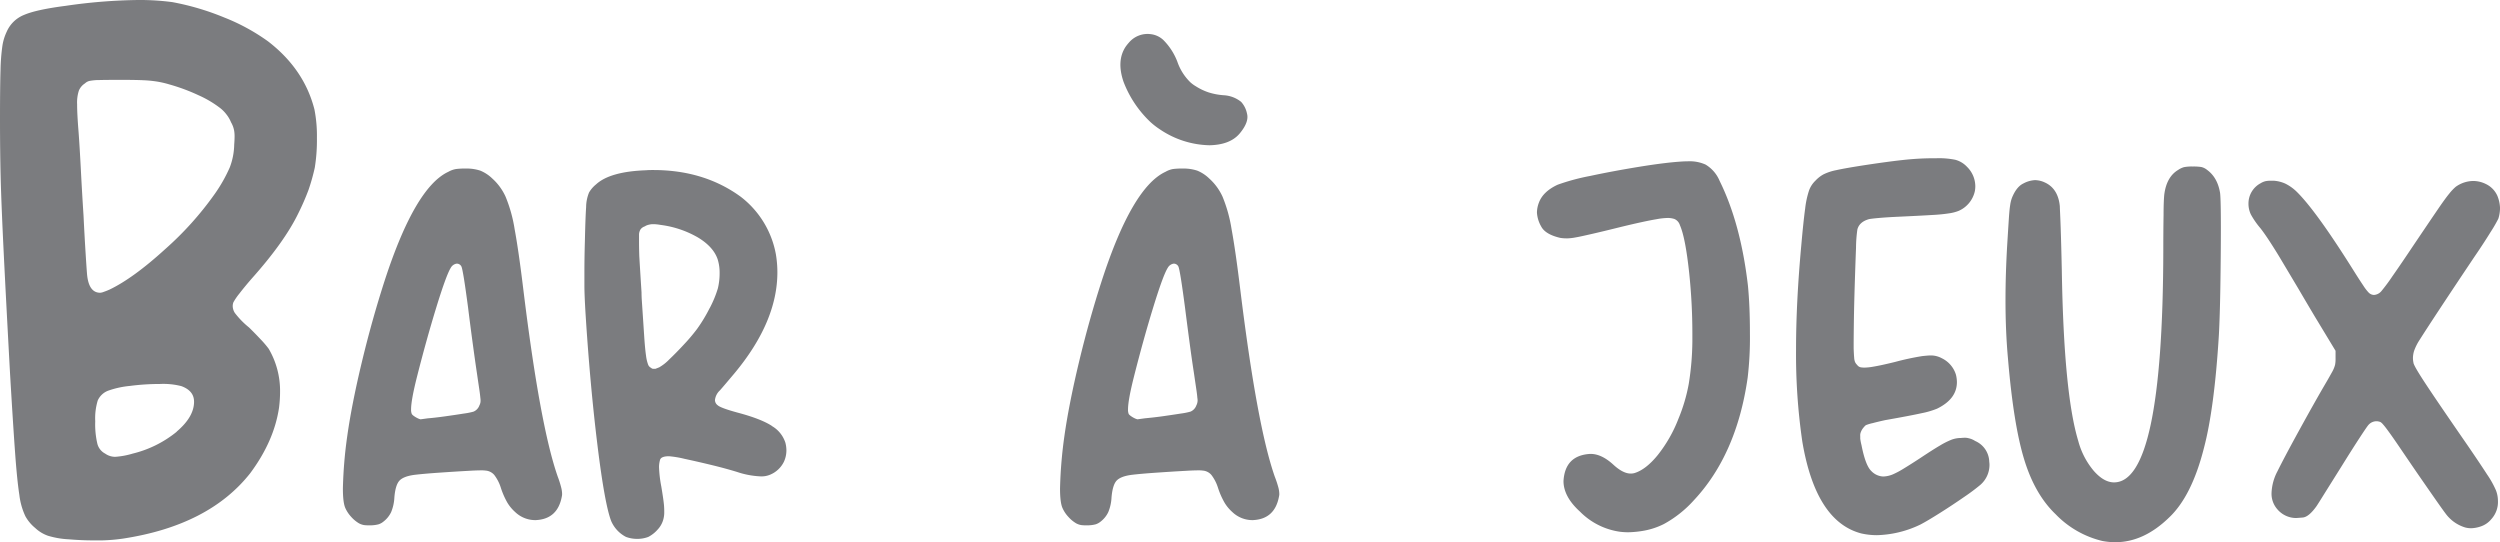 <svg id="Layer_2" data-name="Layer 2" xmlns="http://www.w3.org/2000/svg" viewBox="0 0 858.65 186.23"><defs><style>.cls-1{fill:#7b7c7f;}</style></defs><path class="cls-1" d="M191.55,163.67q-6.06-17.34-11.79-64.09-1.62-13.41-3-20.84a48.72,48.72,0,0,0-3.12-11.2,18.84,18.84,0,0,0-4.57-6.24,13,13,0,0,0-4.1-2.69,14.87,14.87,0,0,0-5-.72,22.88,22.88,0,0,0-3.38.17A8.18,8.18,0,0,0,154,59q-11.44,5.3-21.87,37.34-4.36,13.5-7.82,27.9t-5,25.25a150.62,150.62,0,0,0-1.54,18.28q0,4.88.85,6.75a11.22,11.22,0,0,0,2,3,11.36,11.36,0,0,0,2.69,2.23,5.68,5.68,0,0,0,1.71.59,10.7,10.7,0,0,0,1.54.09h.94a11.5,11.5,0,0,0,2.48-.34,5.13,5.13,0,0,0,1.79-1,8.91,8.91,0,0,0,2.57-3.2,15,15,0,0,0,1.11-5q.34-4.28,1.75-5.81c.94-1,2.69-1.68,5.25-2,1.83-.22,4.55-.47,8.17-.72s7-.47,10.21-.64c1.93-.12,3.44-.17,4.53-.17a9.47,9.47,0,0,1,1.45.08,4.33,4.33,0,0,1,2.95,1.5,14.29,14.29,0,0,1,2.26,4.4,26.92,26.92,0,0,0,2.22,5.08,13.84,13.84,0,0,0,2.65,3.21,10,10,0,0,0,7.09,2.82q7.6-.34,9-8.21a3.5,3.5,0,0,0,.08-.77,9.19,9.19,0,0,0-.26-2A33.81,33.81,0,0,0,191.55,163.67ZM165,138.29a3.85,3.85,0,0,1-.34.94,3.66,3.66,0,0,1-2,2.14,23.29,23.29,0,0,1-3.42.68q-2.73.44-6.32.94t-6,.69l-2.48.34a4.63,4.63,0,0,1-1.11-.43,7.47,7.47,0,0,1-1.2-.73,2.66,2.66,0,0,1-.68-.64,3.82,3.82,0,0,1-.26-1.62q0-3.16,2.05-11.28,3.25-12.81,6.63-23.8T154.81,92a2.83,2.83,0,0,1,2-1.45H157a1.76,1.76,0,0,1,1.53,1.11q.6,1.62,2.23,13.93.67,5.46,1.53,11.83T163.78,128q.51,3.51.81,5.52c.2,1.33.33,2.37.39,3.11a6.75,6.75,0,0,1,.08.94A4.48,4.48,0,0,1,165,138.29Zm-72.82-124A69,69,0,0,0,77,6,89.15,89.15,0,0,0,59.2.73,85,85,0,0,0,47.49,0,185.27,185.27,0,0,0,22.58,2Q12.46,3.3,8.24,5.13a10.91,10.91,0,0,0-5.92,5.73,17.57,17.57,0,0,0-1.47,4.7,67.85,67.85,0,0,0-.67,8.49Q0,29.78,0,40.89T.24,61.46q.26,9.46,1,24.66t2.2,42q1,17,1.71,26.92T6.65,170a23.55,23.55,0,0,0,2.08,7.33,13.93,13.93,0,0,0,3.35,4,12.4,12.4,0,0,0,4.4,2.68,29.51,29.51,0,0,0,7.08,1.22q4.64.38,8.3.37h3.3a60.49,60.49,0,0,0,7.08-.61q29.54-4.51,43.7-22.46,8.18-11,9.89-22.46a43.26,43.26,0,0,0,.36-5.5,28.48,28.48,0,0,0-3.9-14.77,33.7,33.7,0,0,0-2.75-3.23c-1.26-1.34-2.59-2.71-4-4.09a28.77,28.77,0,0,1-4.88-5,4.48,4.48,0,0,1-.73-2.32,3.67,3.67,0,0,1,.24-1.34,19.84,19.84,0,0,1,2-2.93q1.77-2.31,4.22-5.13,11.34-12.69,16.11-22.58a82.22,82.22,0,0,0,3.48-8,70.53,70.53,0,0,0,2.13-7.57,59.28,59.28,0,0,0,.74-10.13A47.37,47.37,0,0,0,108,37.6Q104.49,23.8,92.16,14.28Zm-31.49,134a38.31,38.31,0,0,1-15.14,7.51,27.08,27.08,0,0,1-6,1.1,5.92,5.92,0,0,1-3.42-1.1,5.28,5.28,0,0,1-2.68-3.35,29,29,0,0,1-.74-7.76,21.11,21.11,0,0,1,.86-7.14,6.39,6.39,0,0,1,3.54-3.35,31,31,0,0,1,7.51-1.65,79.66,79.66,0,0,1,10.31-.67,25,25,0,0,1,7.33.73q4.4,1.59,4.39,5.37Q66.65,143.19,60.67,148.25ZM80.44,49.68a22.85,22.85,0,0,1-1.52,7.81,51.93,51.93,0,0,1-5.19,9.16,110.45,110.45,0,0,1-17.09,19q-10.86,9.89-19,13.8c-.73.32-1.39.59-2,.79a4.06,4.06,0,0,1-1.22.31c-2.6,0-4.11-2.08-4.51-6.23-.08-.89-.25-3.25-.49-7.08s-.49-8.22-.73-13.18q-.5-7.69-.92-15.81t-.79-13q-.5-6.23-.49-9.4a13.29,13.29,0,0,1,.61-4.76,5.44,5.44,0,0,1,2.07-2.44,3.4,3.4,0,0,1,1.59-.86,18.34,18.34,0,0,1,3.42-.3q2.45-.06,7.45-.06,4.75,0,7.44.12a41.23,41.23,0,0,1,4.64.43,32.76,32.76,0,0,1,4.4,1,65.17,65.17,0,0,1,10.07,3.73,36.44,36.44,0,0,1,7.5,4.45,11.83,11.83,0,0,1,2.14,2.2A11.07,11.07,0,0,1,79.35,42a8.81,8.81,0,0,1,1.09,3,11.5,11.5,0,0,1,.13,1.83C80.57,47.69,80.52,48.63,80.44,49.68ZM385.9,28.12q-2.49-7.26.73-12.1a15.47,15.47,0,0,1,1.13-1.41,8.38,8.38,0,0,1,7.46-2.88,7.59,7.59,0,0,1,4.33,2,21.22,21.22,0,0,1,4.84,7.51,18,18,0,0,0,4.51,7.08,11.43,11.43,0,0,0,1.73,1.26,19.86,19.86,0,0,0,4.44,2.14,22.34,22.34,0,0,0,5.37,1A10.42,10.42,0,0,1,426.29,35a8.39,8.39,0,0,1,2,4c.53,1.91-.3,4.18-2.47,6.8l-.28.32q-3.29,3.63-10.13,3.77a31.46,31.46,0,0,1-17-5.44A25.92,25.92,0,0,1,395.22,42,37.37,37.37,0,0,1,385.9,28.12ZM683.23,158.63a7,7,0,0,1,.08,1,9.09,9.09,0,0,1-3.16,6.92,67.5,67.5,0,0,1-5.55,4.14q-4,2.78-8.33,5.51t-6.63,3.93a36.32,36.32,0,0,1-15,3.68,24.31,24.31,0,0,1-5.38-.6q-15.63-4.1-20.25-31.62a207.56,207.56,0,0,1-2.14-31.53q0-16.23,1.8-35.8Q619.4,76,620,71.64a30.47,30.47,0,0,1,1.37-6.32,8.9,8.9,0,0,1,2.14-3.25,11.13,11.13,0,0,1,2.78-2.18,17.53,17.53,0,0,1,4.4-1.45c1.93-.43,4.7-.92,8.28-1.49q8.89-1.38,14.62-2a99.22,99.22,0,0,1,10.25-.6h1.28a28.32,28.32,0,0,1,6.41.52,8.49,8.49,0,0,1,4.1,2.47A9.42,9.42,0,0,1,678.44,64a9,9,0,0,1-.17,1.71,9.63,9.63,0,0,1-5.64,6.75,14.47,14.47,0,0,1-2.9.77,56.3,56.3,0,0,1-5.94.6q-4.06.25-11.58.6c-2.51.11-4.74.25-6.71.42s-3.17.32-3.63.43q-3.25.94-3.93,3.51a46.63,46.63,0,0,0-.47,6.28q-.21,5.34-.43,12.43t-.3,12.3q-.07,5.22-.08,7.78v2.14c.05,1.36.11,2.39.17,3.07a4.88,4.88,0,0,0,.3,1.54,3.34,3.34,0,0,0,.72,1,2,2,0,0,0,1.37.85,10,10,0,0,0,1.11.08,19.07,19.07,0,0,0,3.16-.34q2.57-.42,7.44-1.62a91.52,91.52,0,0,1,9.31-2c1.37-.14,2.22-.21,2.56-.21a7.82,7.82,0,0,1,4.11.94,9.29,9.29,0,0,1,4.87,5.64,10.94,10.94,0,0,1,.34,2.56q0,5.82-6.84,9.14a28.67,28.67,0,0,1-5.25,1.54q-3.81.85-12.61,2.4c-1.53.34-2.93.67-4.18,1a15.23,15.23,0,0,0-2.4.72,6.31,6.31,0,0,0-.89.94,5.15,5.15,0,0,0-.73,1.2,3.84,3.84,0,0,0-.3,1,6.29,6.29,0,0,0,0,.73v.77a18.62,18.62,0,0,0,.43,2.22q1.37,7,3.37,8.89a6,6,0,0,0,4.06,1.88,9.2,9.2,0,0,0,3.42-.77,29.38,29.38,0,0,0,3.72-2c1.73-1.05,3.6-2.24,5.59-3.55,2.91-1.93,5.19-3.39,6.84-4.35a25.93,25.93,0,0,1,4-2,9.29,9.29,0,0,1,3.17-.56,11.72,11.72,0,0,1,1.28-.08,4.68,4.68,0,0,1,1.36.17,6.73,6.73,0,0,1,2.23.94A8,8,0,0,1,683.23,158.63Zm79.29-92.28c.17,1.53.26,5.44.26,11.7s-.06,13-.17,20.08-.29,12.73-.51,16.84q-1.54,25.29-5.13,38.88-4.19,16.58-12,23.92-8.71,8.46-18.46,8.46a23.81,23.81,0,0,1-4.44-.43,32.87,32.87,0,0,1-16-9.14q-7.18-6.84-10.85-18.88t-5.56-34.61q-.86-9.48-.85-20.17,0-9,.59-19,.35-5.72.56-8.93c.14-2.13.3-3.71.47-4.74a11.9,11.9,0,0,1,.6-2.39q1.53-3.77,3.89-4.91a9.41,9.41,0,0,1,4-1.16,8.14,8.14,0,0,1,3.33.77q4.62,2.06,5.22,8.2c0,.74.15,3.2.29,7.35s.27,9.06.39,14.7q.68,42.12,5.64,58.53a26.39,26.39,0,0,0,5.3,10.26c2.33,2.67,4.67,4,7,4q16.75,0,16.92-79.64,0-6.66.09-12.26c0-3.73.14-6,.25-7q.78-6,4.7-8.38a7.1,7.1,0,0,1,2.1-1,15,15,0,0,1,3-.21,17.47,17.47,0,0,1,2.91.17,5,5,0,0,1,2,1Q761.67,61,762.52,66.35Zm66.61,54.21a8.84,8.84,0,0,0-.38,2.35,7.86,7.86,0,0,0,.17,1.63c0,.62,1.44,3.12,4.31,7.47s7.65,11.35,14.32,21q4.44,6.49,6.7,10a32.26,32.26,0,0,1,3,5.38,10.1,10.1,0,0,1,.69,3.55,8.72,8.72,0,0,1-2.23,6.32,8,8,0,0,1-3.58,2.52,11.34,11.34,0,0,1-3.42.65,8.21,8.21,0,0,1-2-.26,13,13,0,0,1-6.75-4.79q-.86-1.11-3.63-5.08t-6.2-8.93q-3.68-5.38-6-8.8t-3.67-5.26c-.89-1.22-1.54-2.08-2-2.56a3.26,3.26,0,0,0-.9-.81,3.86,3.86,0,0,0-1.36-.26,3.67,3.67,0,0,0-2.74,1.28q-.6.69-3.16,4.62t-5.9,9.31l-5.81,9.27q-2.48,4-3,4.75-2.64,3.67-4.7,3.84c-1.36.12-2.16.17-2.39.17a8.49,8.49,0,0,1-6.32-3,8.06,8.06,0,0,1-2-5.55,17.24,17.24,0,0,1,2-7.44q2.31-4.69,7.52-14.18t8.8-15.64c1.19-2,2-3.49,2.56-4.48a10.24,10.24,0,0,0,.94-2.31,10.6,10.6,0,0,0,.17-2.18v-2.65L795,108.64q-2.75-4.61-5.65-9.57l-5.81-9.74c-1.25-2.11-2.55-4.19-3.88-6.24s-2.44-3.61-3.29-4.7a28,28,0,0,1-3.29-4.74,8.59,8.59,0,0,1-.82-3.8,7.86,7.86,0,0,1,4.19-6.92,5.61,5.61,0,0,1,1.8-.73,9.33,9.33,0,0,1,1.62-.13h1a11.53,11.53,0,0,1,4.05,1,15.29,15.29,0,0,1,3.81,2.69q6.75,6.57,19.91,27.6,1.71,2.73,3.07,4.74a15.37,15.37,0,0,0,1.88,2.44,2.67,2.67,0,0,0,1.8.76A3.63,3.63,0,0,0,817.9,100a63.56,63.56,0,0,0,3.8-5.12q3.12-4.45,7.22-10.6,5.3-7.86,8.12-12t4.18-5.77a17.06,17.06,0,0,1,2.22-2.35,10.52,10.52,0,0,1,6-2,9.86,9.86,0,0,1,4.27,1,8.15,8.15,0,0,1,4.06,4.15,12.26,12.26,0,0,1,.89,4.14,12.39,12.39,0,0,1-.59,3.68,49.21,49.21,0,0,1-2.7,4.65q-2.34,3.81-5.68,8.68-14,20.92-18.71,28.37A17.36,17.36,0,0,0,829.13,120.56ZM600.34,98.05q.69,7,.69,16.49a117.71,117.71,0,0,1-.77,15.12q-3.76,26.42-18.46,42.13a38.72,38.72,0,0,1-10.34,8.2,25.11,25.11,0,0,1-6.79,2.27,33.92,33.92,0,0,1-5.43.55,23.47,23.47,0,0,1-2.82-.17,24,24,0,0,1-13.76-6.92Q537,170.59,537,165.21q.53-8.81,9.15-9.31h.17q3.75,0,7.77,3.67c2.22,2.05,4.22,3.08,6,3.08a4.85,4.85,0,0,0,1.29-.17q3.93-1.2,8-6.2a47.36,47.36,0,0,0,7.09-12.43,58.43,58.43,0,0,0,3.55-12,96.44,96.44,0,0,0,1.24-14.61v-2.73a199.34,199.34,0,0,0-1.11-20.94q-1.29-12-3.17-16.23a3.37,3.37,0,0,0-1.92-2.14,7.58,7.58,0,0,0-2.18-.34,22.87,22.87,0,0,0-3.93.43q-4.1.68-12.22,2.65-6.15,1.53-9.91,2.39c-2.51.57-4.37,1-5.6,1.2a17.52,17.52,0,0,1-2.86.34H538a13.32,13.32,0,0,1-2.13-.17q-5.13-1.2-6.54-3.93A10.79,10.79,0,0,1,527.88,73a9.76,9.76,0,0,1,.68-3.42Q530,65.75,535,63.44a73.06,73.06,0,0,1,11.11-3q8-1.71,16.92-3.16t14.53-1.8c.79-.05,1.56-.08,2.3-.08a13.29,13.29,0,0,1,5.9,1.11,11.77,11.77,0,0,1,4.87,5.64Q597.86,76.77,600.34,98.05ZM437.82,163.67Q431.75,146.33,426,99.58q-1.63-13.41-3-20.84a49.32,49.32,0,0,0-3.11-11.2,18.86,18.86,0,0,0-4.58-6.24,12.85,12.85,0,0,0-4.1-2.69,14.87,14.87,0,0,0-5-.72,22.72,22.72,0,0,0-3.37.17,8,8,0,0,0-2.52.94q-11.46,5.3-21.88,37.34-4.37,13.5-7.82,27.9t-5,25.25a152.71,152.71,0,0,0-1.54,18.28q0,4.88.86,6.75a10.76,10.76,0,0,0,2,3,11.17,11.17,0,0,0,2.69,2.23,5.49,5.49,0,0,0,1.71.59,10.7,10.7,0,0,0,1.54.09h.94a11.39,11.39,0,0,0,2.47-.34,5.25,5.25,0,0,0,1.8-1,8.88,8.88,0,0,0,2.56-3.2,15,15,0,0,0,1.11-5q.35-4.28,1.75-5.81c.94-1,2.7-1.68,5.26-2,1.82-.22,4.54-.47,8.16-.72s7-.47,10.21-.64c1.94-.12,3.45-.17,4.53-.17a9.37,9.37,0,0,1,1.45.08,4.31,4.31,0,0,1,2.95,1.5,14.29,14.29,0,0,1,2.26,4.4,26.86,26.86,0,0,0,2.23,5.08,13.59,13.59,0,0,0,2.65,3.21,10,10,0,0,0,7.09,2.82q7.6-.34,9-8.21a3,3,0,0,0,.09-.77,9.88,9.88,0,0,0-.26-2A35.85,35.85,0,0,0,437.82,163.67Zm-26.58-25.38a3.48,3.48,0,0,1-.34.94,3.65,3.65,0,0,1-2,2.14,23.61,23.61,0,0,1-3.42.68c-1.83.29-3.93.6-6.33.94s-4.33.52-6,.69l-2.47.34a4.83,4.83,0,0,1-1.12-.43,7.82,7.82,0,0,1-1.19-.73,2.94,2.94,0,0,1-.69-.64,3.84,3.84,0,0,1-.25-1.62q0-3.16,2.05-11.28,3.24-12.81,6.62-23.8T401.07,92a2.85,2.85,0,0,1,2-1.45h.17a1.76,1.76,0,0,1,1.54,1.11q.6,1.62,2.22,13.93.69,5.46,1.54,11.83T410.05,128q.51,3.51.81,5.52c.2,1.33.33,2.37.38,3.11a5.59,5.59,0,0,1,.09.94A3.72,3.72,0,0,1,411.24,138.29Zm-146.12,8q-3.67-2.4-11.62-4.53c-4-1.08-6.32-1.94-7-2.57a2.25,2.25,0,0,1-.94-1.79,5.32,5.32,0,0,1,1.71-3.33c.51-.57,1.23-1.41,2.17-2.52l2.78-3.29Q267,110.53,267,93.52a37.53,37.53,0,0,0-.51-6.15,32.14,32.14,0,0,0-12.13-19.83q-12.57-9.14-30-9.14c-.8,0-1.63,0-2.48.08q-12.39.44-17.18,4.87a10.09,10.09,0,0,0-2.39,2.78,13.57,13.57,0,0,0-1,5q-.25,3.64-.42,11.5c-.12,4.15-.17,7.74-.17,10.76v4.7q0,3.25.42,10.09,1.55,24.25,4.06,44.69t4.74,26.14a11.07,11.07,0,0,0,5.05,5.39,10.77,10.77,0,0,0,3.84.68,10.44,10.44,0,0,0,3.85-.68,10.84,10.84,0,0,0,3.16-2.48,8.26,8.26,0,0,0,1.88-3.16,9.16,9.16,0,0,0,.42-3c0-.4,0-1.11-.08-2.14s-.37-3.22-.94-6.58a42,42,0,0,1-.77-6.67,9.29,9.29,0,0,1,.34-2.39c.23-.85,1.25-1.28,3.08-1.28a34.68,34.68,0,0,1,5.38.9c2.79.6,5.84,1.29,9.14,2.09s6.24,1.6,8.81,2.39a29.36,29.36,0,0,0,8.2,1.54,7.7,7.7,0,0,0,3.25-.6,9.19,9.19,0,0,0,4.7-4.44,9.33,9.33,0,0,0,.85-3.85,10.75,10.75,0,0,0-.34-2.64A10.22,10.22,0,0,0,265.12,146.33Zm-21.36-40.51A52.32,52.32,0,0,1,239.4,113a61,61,0,0,1-4.4,5.21q-2.69,2.91-5.12,5.22a15.46,15.46,0,0,1-3.46,2.73l-1.29.51h-.85a1.21,1.21,0,0,1-.68-.34,2,2,0,0,1-1-1.11,13.61,13.61,0,0,1-.72-3.12q-.34-2.26-.64-6.84t-.82-12.34c-.05-.86-.08-1.68-.08-2.48q-.51-7.95-.77-12.48c-.06-2-.09-3.61-.09-4.87,0-.62,0-1.39,0-2.3a3.61,3.61,0,0,1,.55-2.05,3.06,3.06,0,0,1,1.46-1,1.08,1.08,0,0,0,.25-.17,5.62,5.62,0,0,1,1.28-.43A5.49,5.49,0,0,1,224,77h.77a17.38,17.38,0,0,1,2.14.25,34.21,34.21,0,0,1,12.82,4.32c3.53,2.13,5.78,4.63,6.75,7.47a15.38,15.38,0,0,1,.68,4.79,22.07,22.07,0,0,1-.6,5.21A37.58,37.58,0,0,1,243.76,105.82Z" transform="translate(0 0)"/></svg>